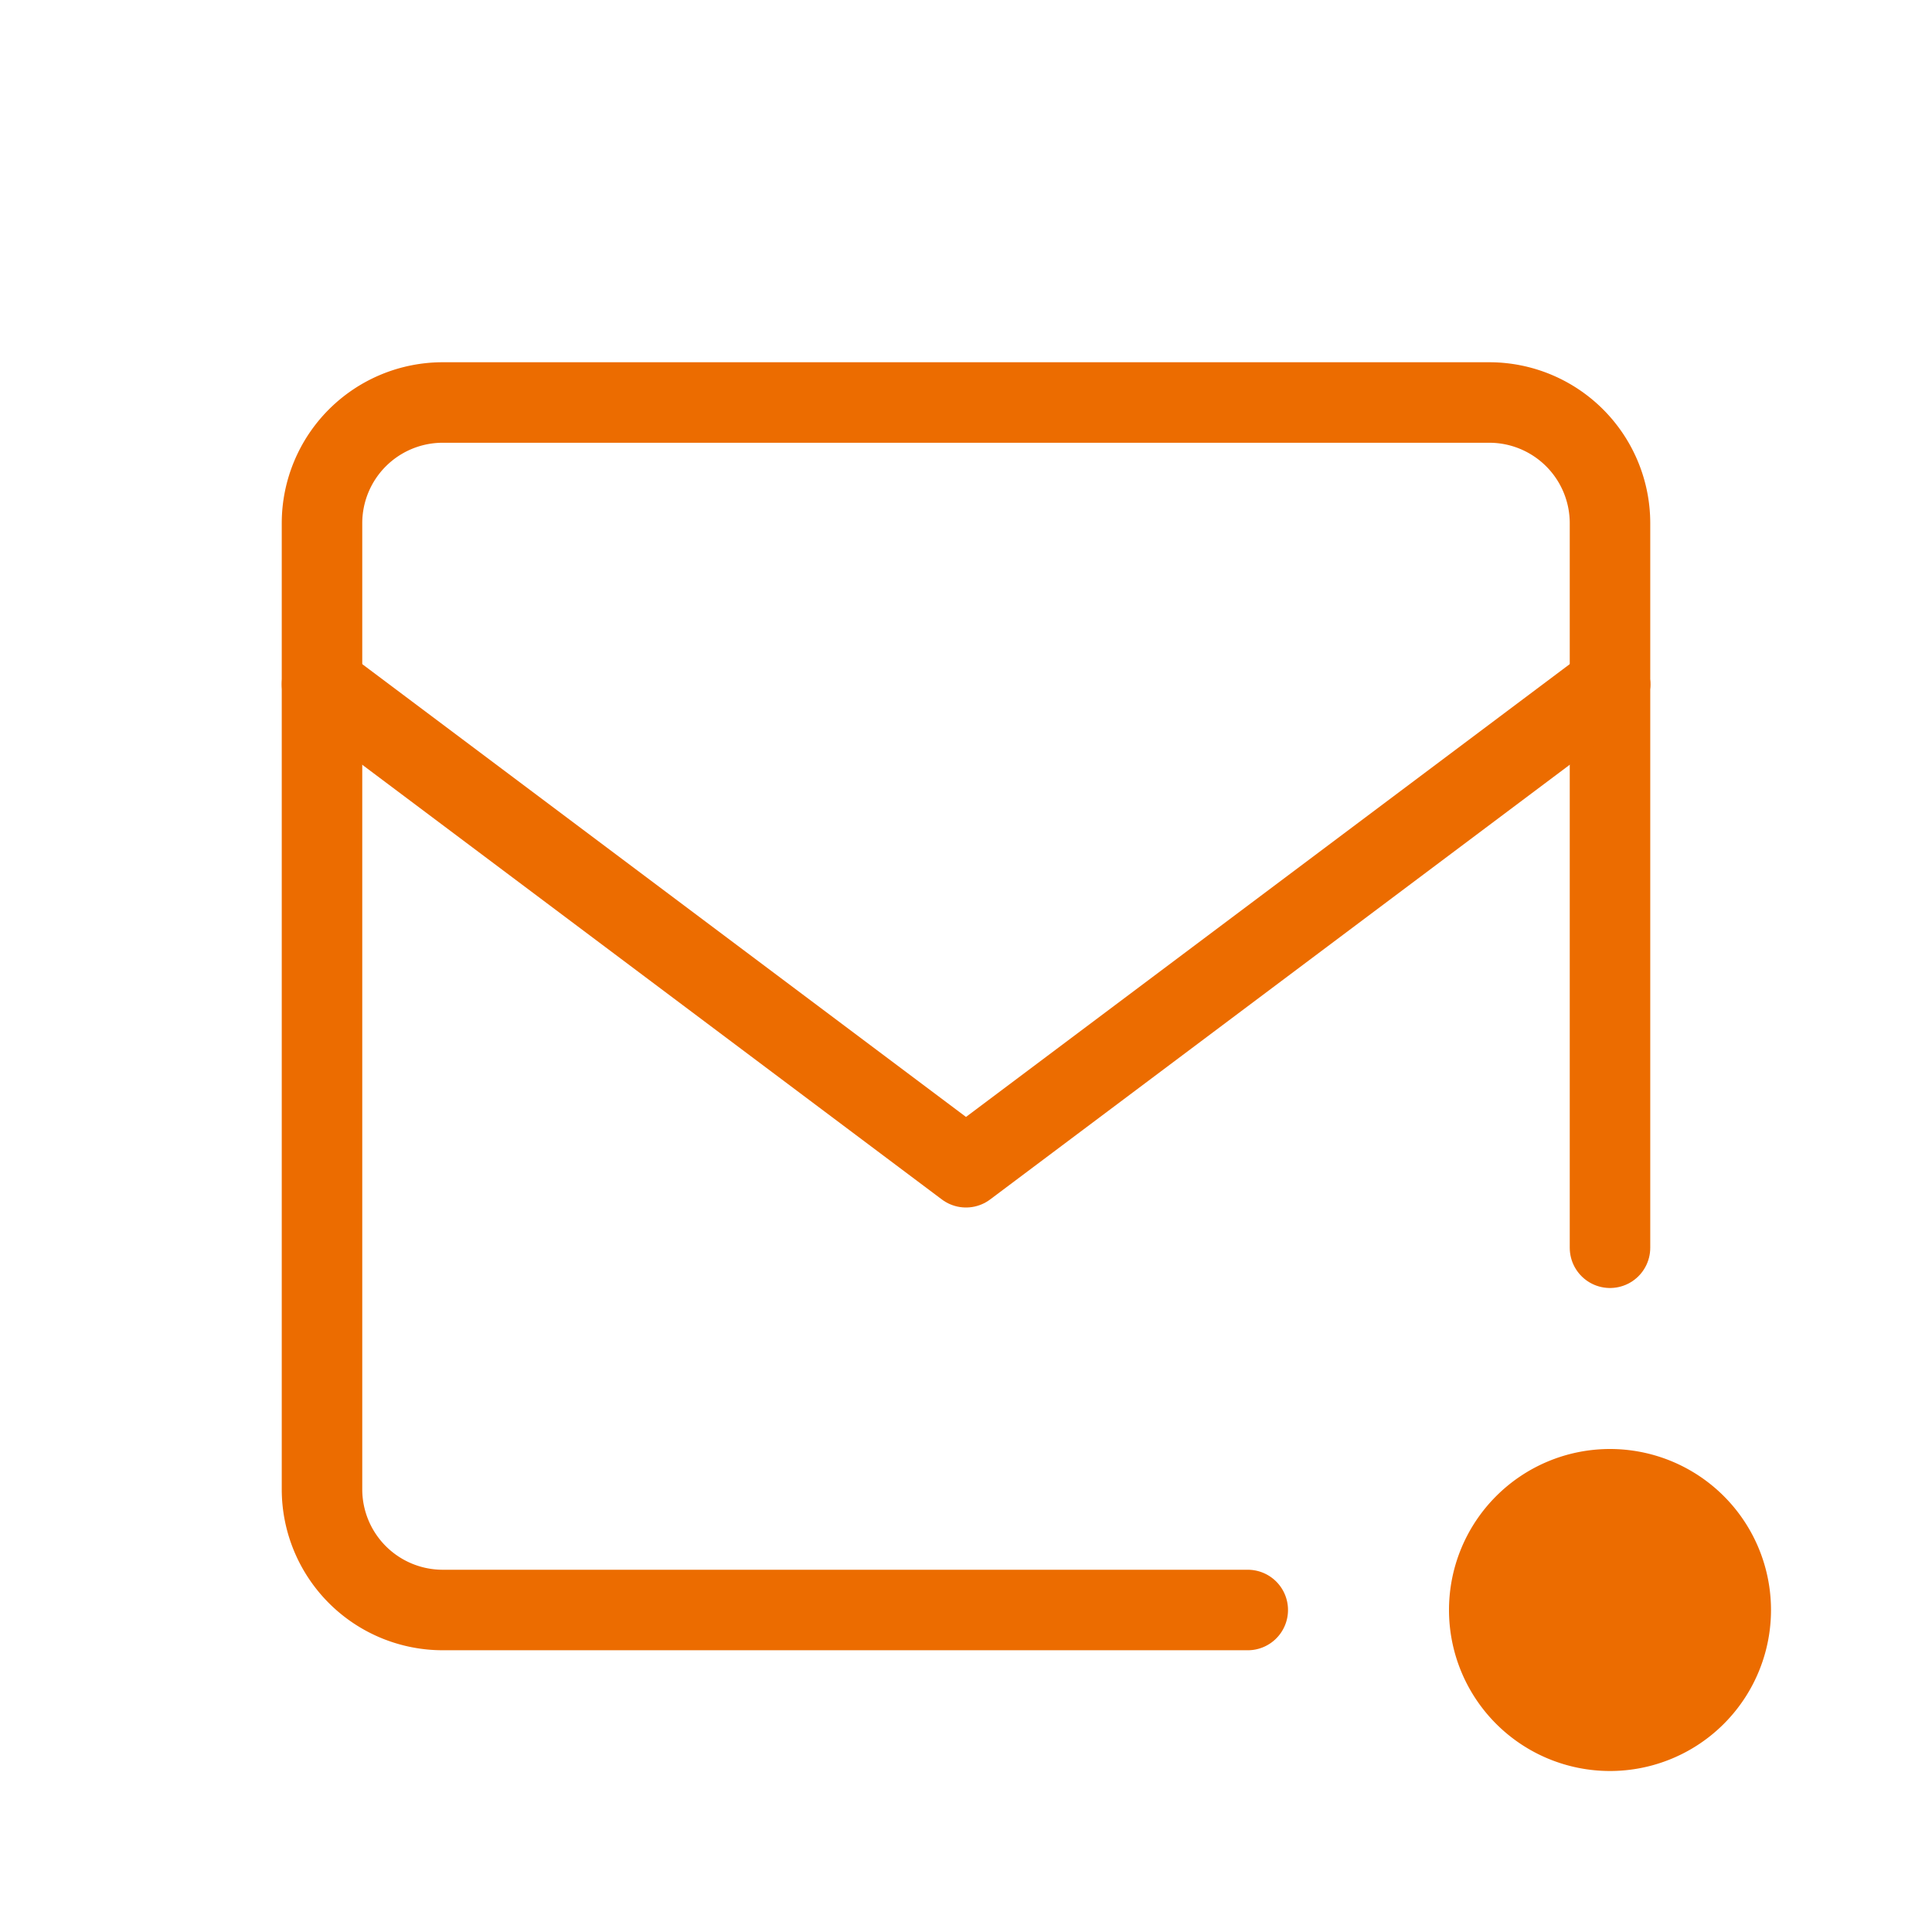 <svg xmlns="http://www.w3.org/2000/svg" viewBox="0 0 48 48"><defs><style>.cls-1,.cls-2{fill:none;}.circle{fill:#ec6c00;}.cls-2{stroke:#ec6c00;stroke-linecap:round;stroke-linejoin:round;stroke-width:2px;}</style></defs><title>アセット 1</title><g id="レイヤー_2" data-name="レイヤー 2"><g id="レイヤー_1-2" data-name="レイヤー 1"><rect class="cls-1" width="48" height="48"/><path class="cls-2" d="M31,40H11a3,3,0,0,1-3-3V13a3,3,0,0,1,3-3H37a3,3,0,0,1,3,3v4"/><line class="cls-2" x1="40" y1="17" x2="40" y2="31"/><polyline class="cls-2" points="8 17 24 29 40 17"/><path class="circle" d="M40,36h0a4,4,0,0,1,4,4h0a4,4,0,0,1-4,4h0a4,4,0,0,1-4-4h0A4,4,0,0,1,40,36Z"/></g></g></svg>